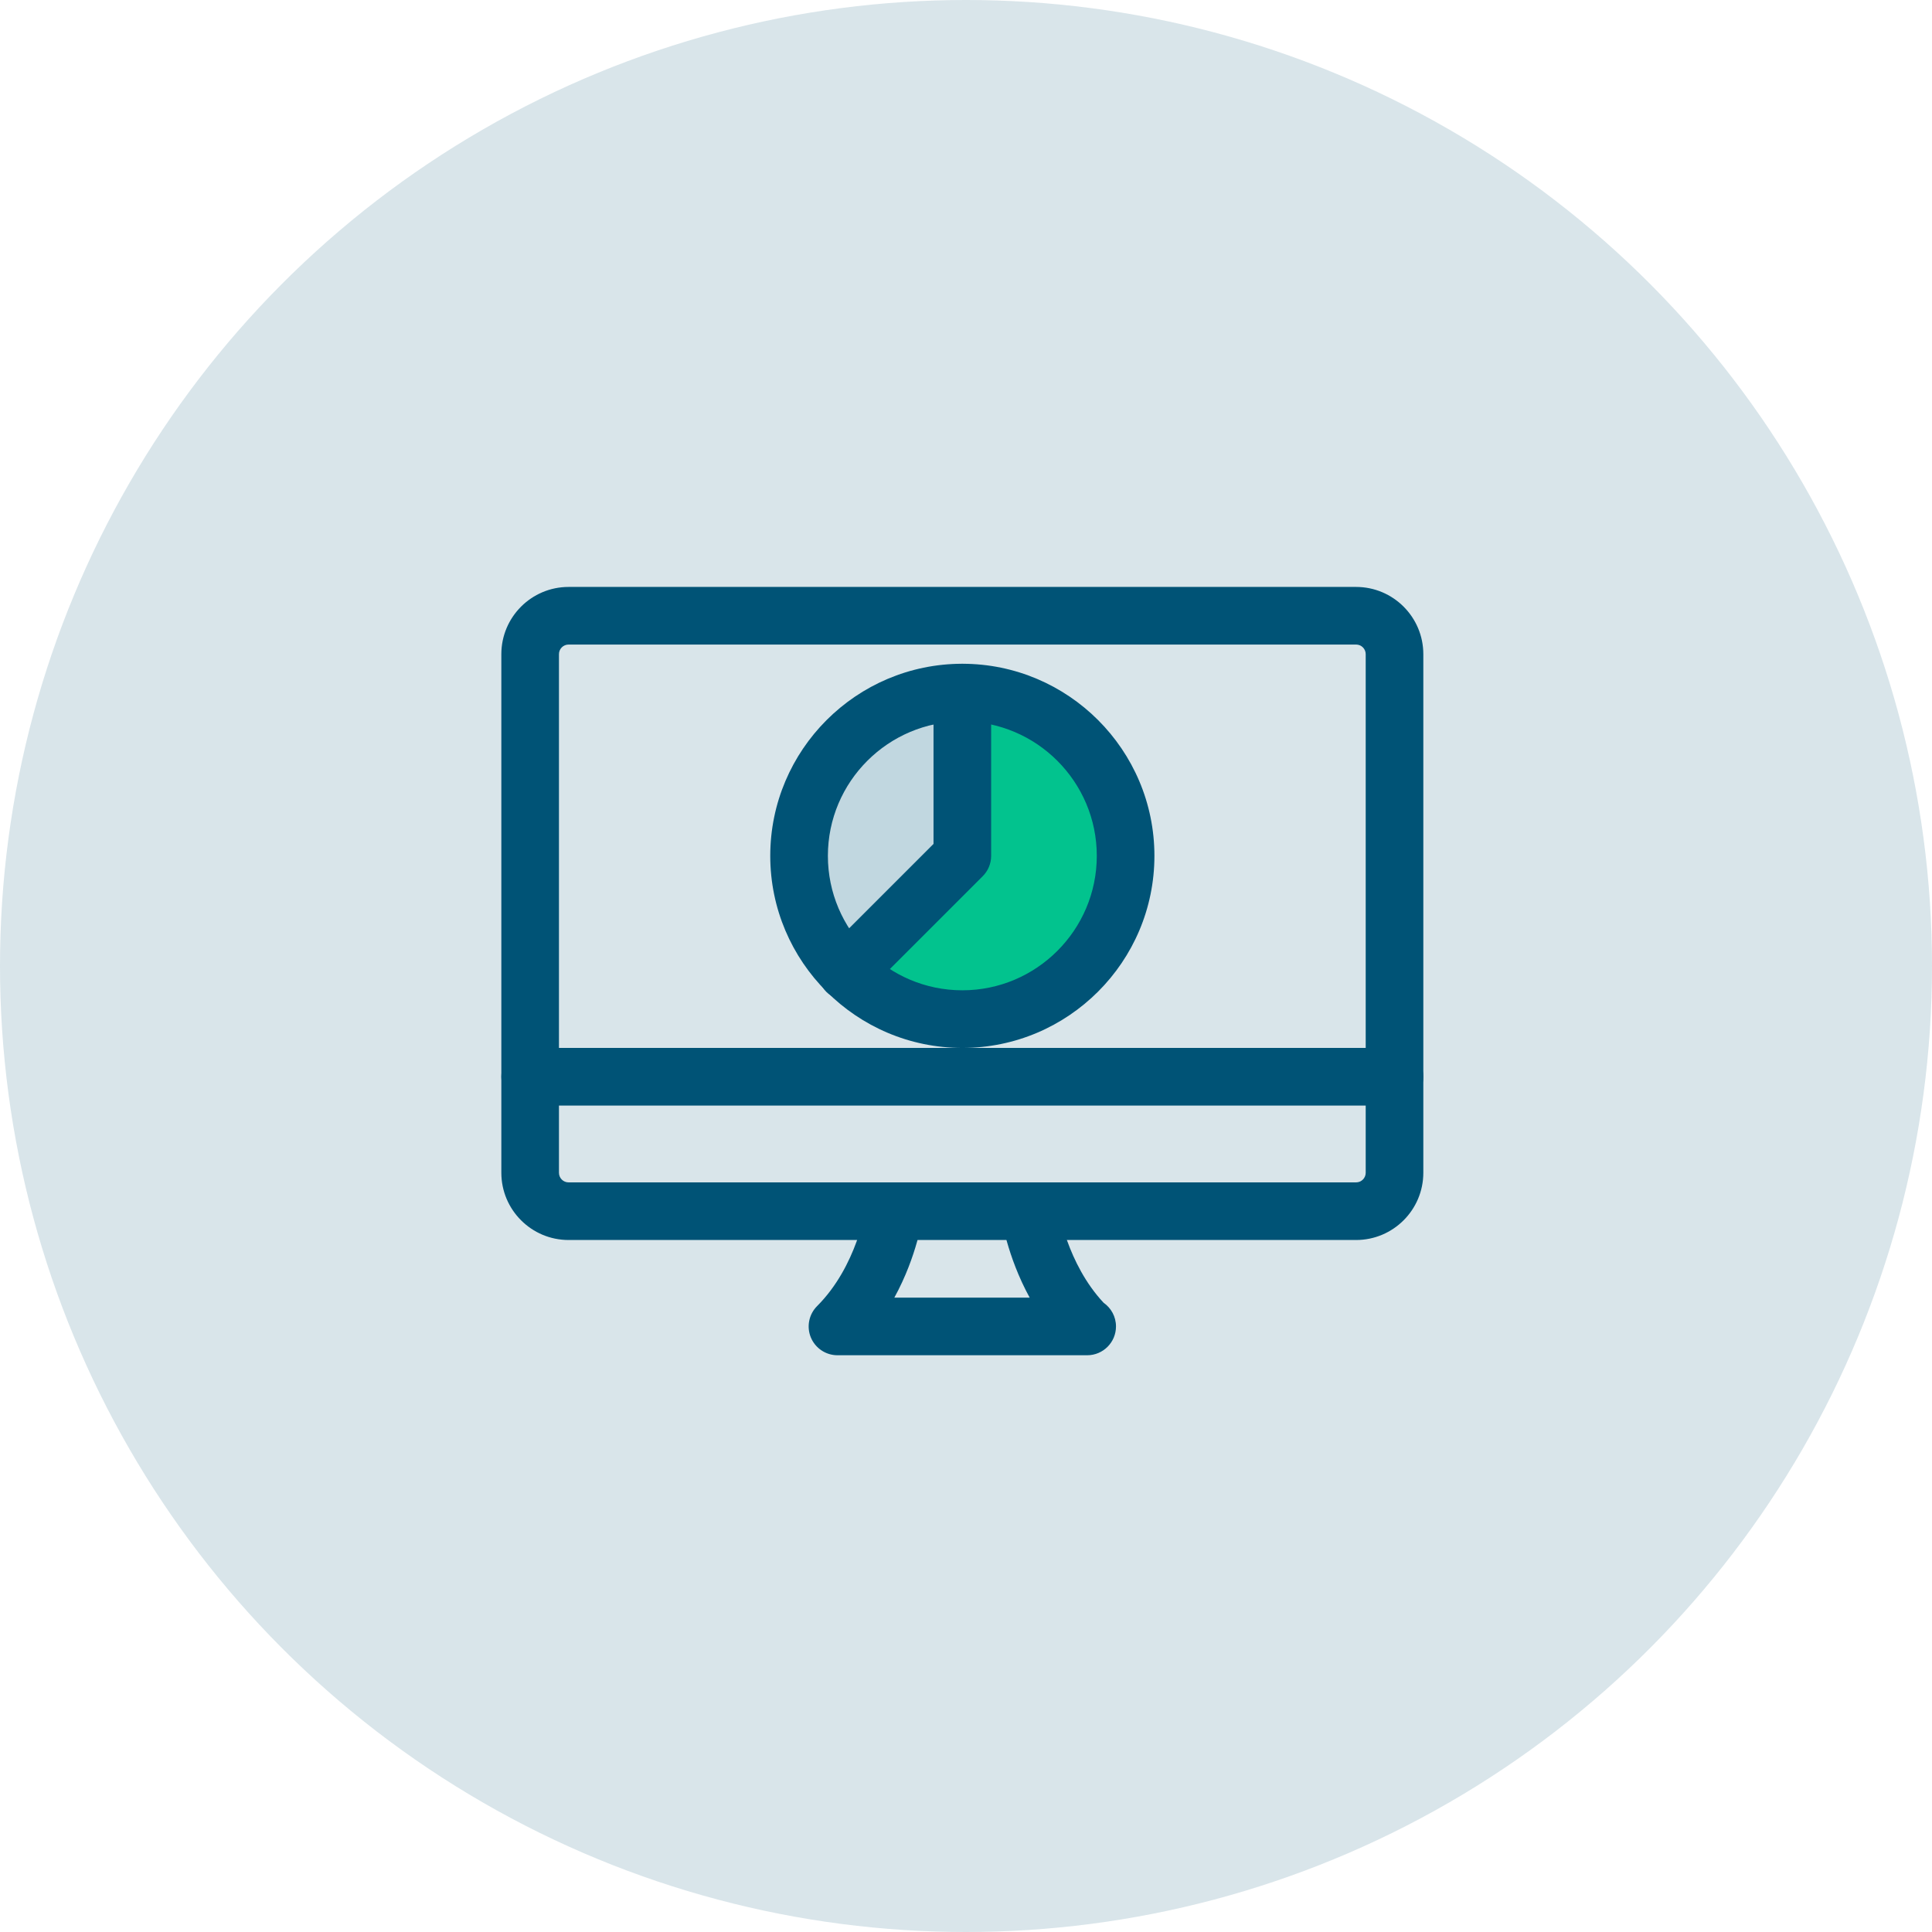 <svg width="158" height="158" viewBox="0 0 158 158" fill="none" xmlns="http://www.w3.org/2000/svg">
<circle cx="79" cy="79" r="79" fill="#005376" fill-opacity="0.15"/>
<path d="M92.053 69.992C92.053 77.375 86.084 83.344 78.701 83.344C74.993 83.344 71.663 81.867 69.244 79.448L78.701 69.992V56.64C86.084 56.64 92.053 62.609 92.053 69.992Z" fill="#02C38E"/>
<path d="M78.701 56.64V69.992L69.244 79.448C66.825 77.029 65.349 73.699 65.349 69.992C65.349 62.609 71.318 56.64 78.701 56.64Z" fill="#C1D7E0"/>
<path d="M78.701 85.7C70.039 85.7 62.992 78.653 62.992 69.992C62.992 61.33 70.039 54.283 78.701 54.283C87.362 54.283 94.409 61.33 94.409 69.992C94.409 78.653 87.362 85.7 78.701 85.7ZM78.701 58.996C72.637 58.996 67.705 63.928 67.705 69.992C67.705 76.055 72.637 80.987 78.701 80.987C84.764 80.987 89.696 76.055 89.696 69.992C89.696 63.928 84.764 58.996 78.701 58.996Z" fill="#005376"/>
<path d="M69.244 81.804C68.641 81.804 68.038 81.575 67.579 81.113C66.659 80.193 66.659 78.7 67.579 77.78L76.344 69.015V56.64C76.344 55.339 77.4 54.283 78.701 54.283C80.001 54.283 81.057 55.339 81.057 56.64V69.992C81.057 70.617 80.809 71.217 80.366 71.657L70.909 81.113C70.451 81.575 69.847 81.804 69.244 81.804Z" fill="#005376"/>
<path d="M110.902 101.408H46.498C43.466 101.408 41 98.942 41 95.91V53.498C41 50.466 43.466 48 46.498 48H110.902C113.934 48 116.4 50.466 116.4 53.498V95.91C116.4 98.942 113.934 101.408 110.902 101.408ZM46.498 52.712C46.064 52.712 45.712 53.064 45.712 53.498V95.91C45.712 96.344 46.064 96.696 46.498 96.696H110.902C111.336 96.696 111.688 96.344 111.688 95.91V53.498C111.688 53.064 111.336 52.712 110.902 52.712H46.498Z" fill="#005376"/>
<path d="M114.044 90.412H43.356C42.056 90.412 41 89.357 41 88.056C41 86.756 42.056 85.7 43.356 85.7H114.044C115.344 85.7 116.4 86.756 116.4 88.056C116.4 89.357 115.344 90.412 114.044 90.412Z" fill="#005376"/>
<path d="M88.91 110.833H68.489C67.537 110.833 66.677 110.258 66.312 109.379C65.948 108.499 66.149 107.488 66.824 106.812C70.095 103.542 70.798 98.791 70.805 98.747C70.974 97.456 72.171 96.536 73.447 96.718C74.738 96.888 75.646 98.072 75.476 99.36C75.451 99.545 75.014 102.709 73.139 106.121H84.207C82.35 102.728 81.888 99.561 81.863 99.376C81.684 98.088 82.583 96.9 83.874 96.718C85.184 96.536 86.35 97.437 86.532 98.725C86.554 98.867 87.261 103.341 90.252 106.539C90.864 106.966 91.266 107.673 91.266 108.477C91.266 109.778 90.211 110.833 88.91 110.833V110.833Z" fill="#005376"/>
</svg>
